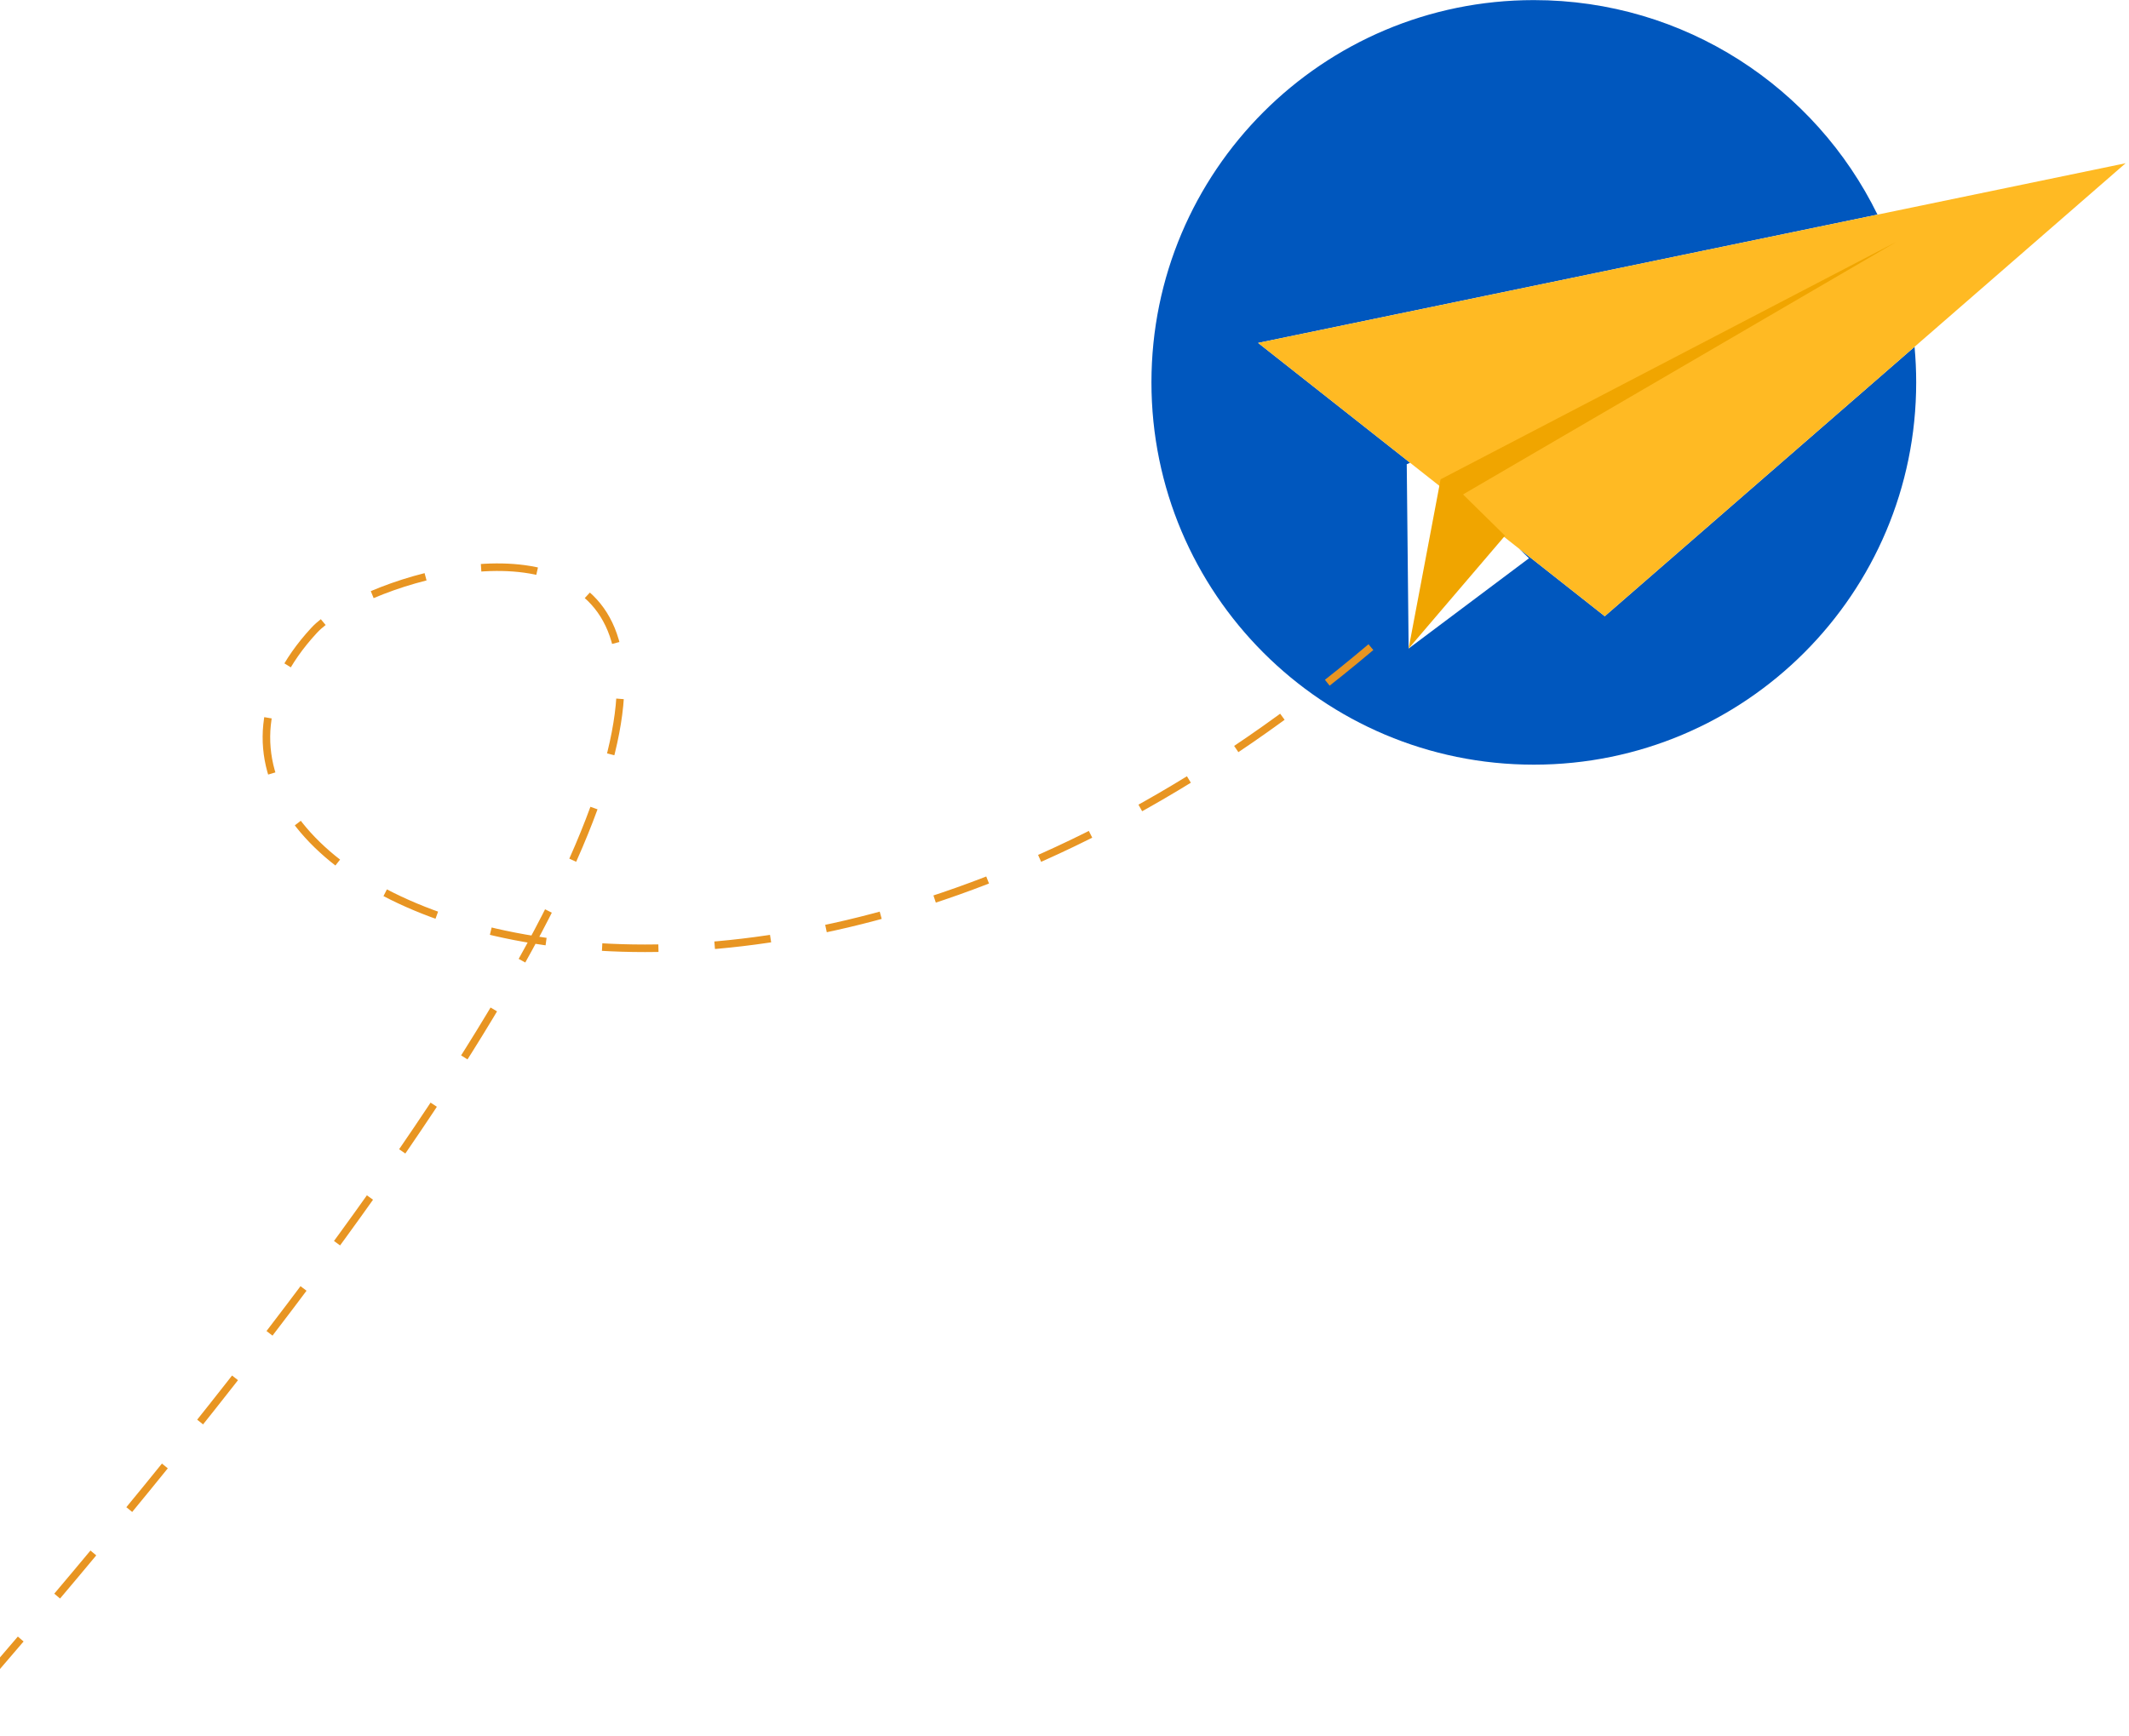 <svg width="282" height="230" viewBox="0 0 282 230" fill="none" xmlns="http://www.w3.org/2000/svg">
<path d="M203.164 101.309C175.191 101.309 152.516 78.633 152.516 50.661C152.516 22.689 175.191 0.013 203.164 0.013C223.163 0.013 240.454 11.603 248.686 28.434L166.644 45.432L186.775 61.307L186.333 61.508L186.582 85.92L202.524 73.963L201.228 72.705L212.561 81.642L253.595 45.946C253.738 47.498 253.812 49.072 253.812 50.661C253.812 78.633 231.136 101.309 203.164 101.309Z" fill="#0057BE"/>
<path d="M166.643 45.433L212.56 81.644L281.554 21.625L166.643 45.433Z" fill="#FFBA23"/>
<path d="M186.582 85.92L190.817 63.502L251.163 32.057L193.806 65.495L193.857 65.545L193.837 65.557L199.348 70.975L186.582 85.92Z" fill="#F0A500"/>
<path d="M181.586 85.738C96.264 157.921 11.135 116.474 41.607 83.514C52.848 71.356 151.678 46.823 -7.522 229.033" stroke="#E89522" stroke-dasharray="7.46 7.46"/>
</svg>
